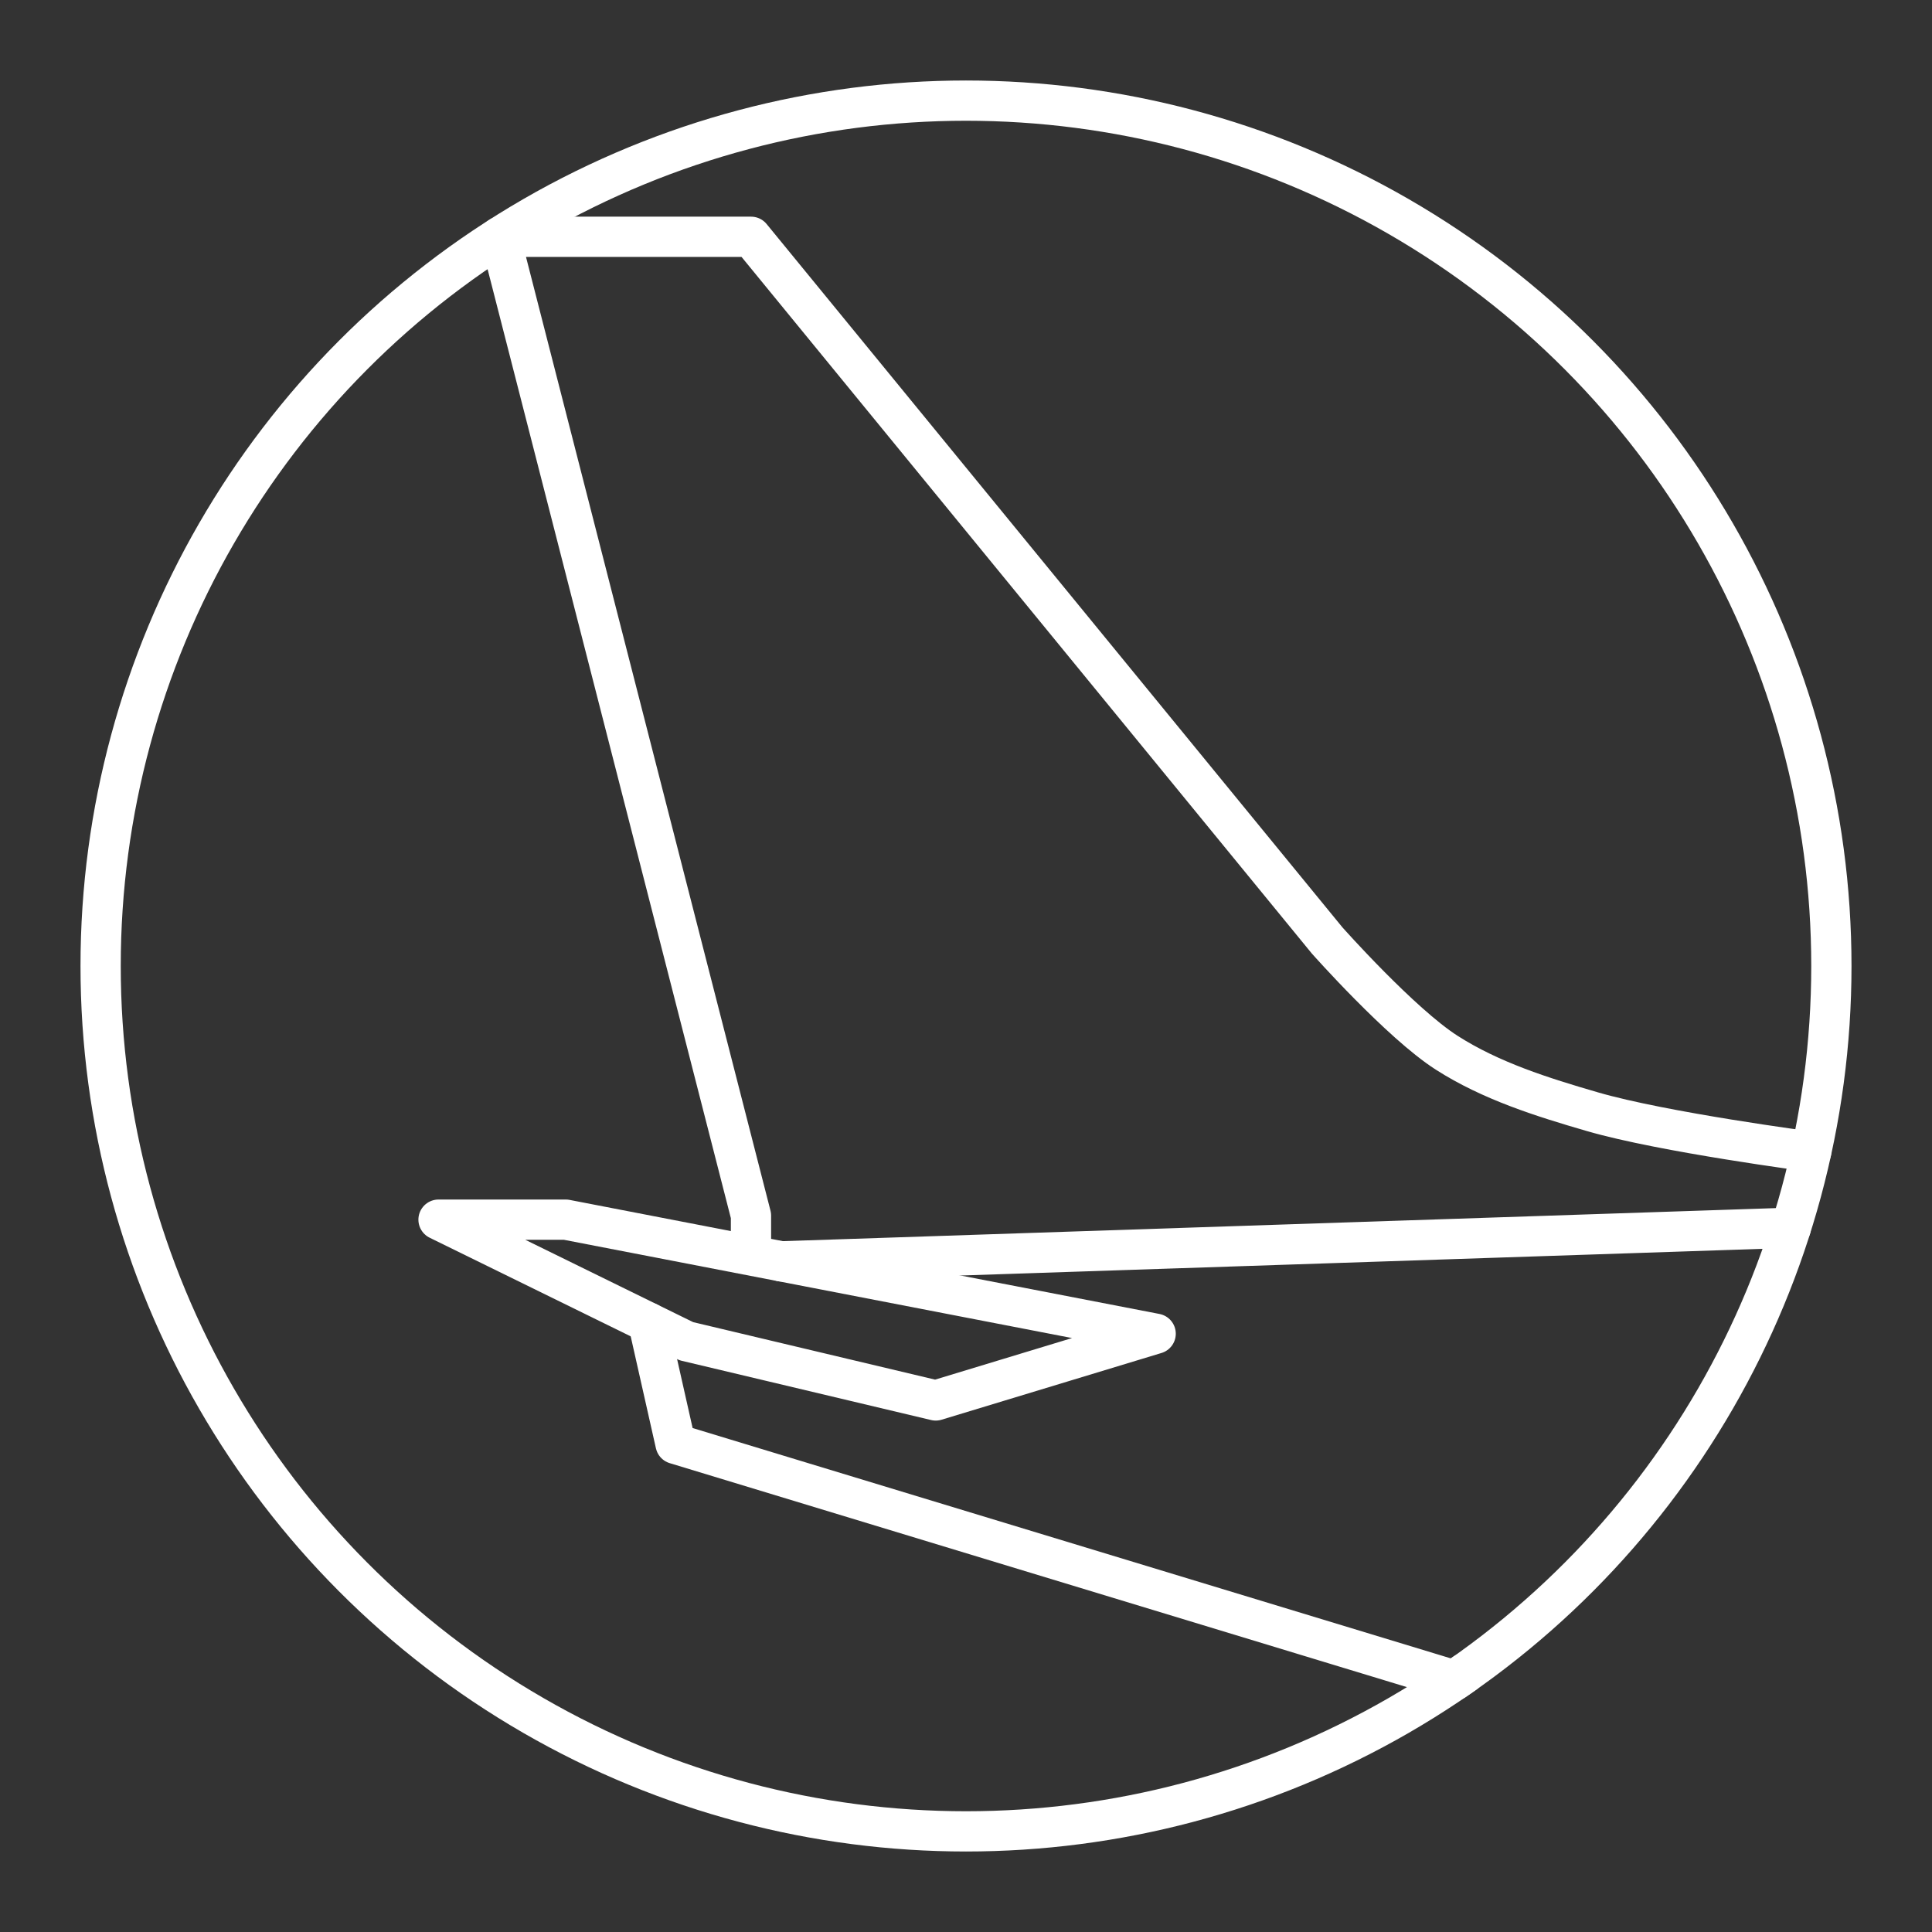 <?xml version="1.0" encoding="UTF-8"?><svg id="a" xmlns="http://www.w3.org/2000/svg" viewBox="0 0 48 48"><rect x="0" y="0" width="48" height="48" fill="#333333" stroke="none"/><defs><style>.b{fill:none;stroke:#fff;stroke-linecap:round;stroke-linejoin:round;}</style></defs><circle class="b" cx="24" cy="24" r="21.5"/><path class="b" d="m18.658,30.992v-.79L12.424,5.883h6.236l14.312,17.482s1.827,2.058,2.971,2.79c1.097.702,2.372,1.103,3.623,1.466,1.768.513,5.432.993,5.432.993"/><path class="b" d="m28.712,33.136l-14.656-2.834h-3.161l6.157,3.02,6.196,1.472,5.464-1.658Z"/><path class="b" d="m36.388,41.573l-.256.178-19.348-5.878-.679-3.014"/><path class="b" d="m44.493,30.503l-25.08.835"/></svg>